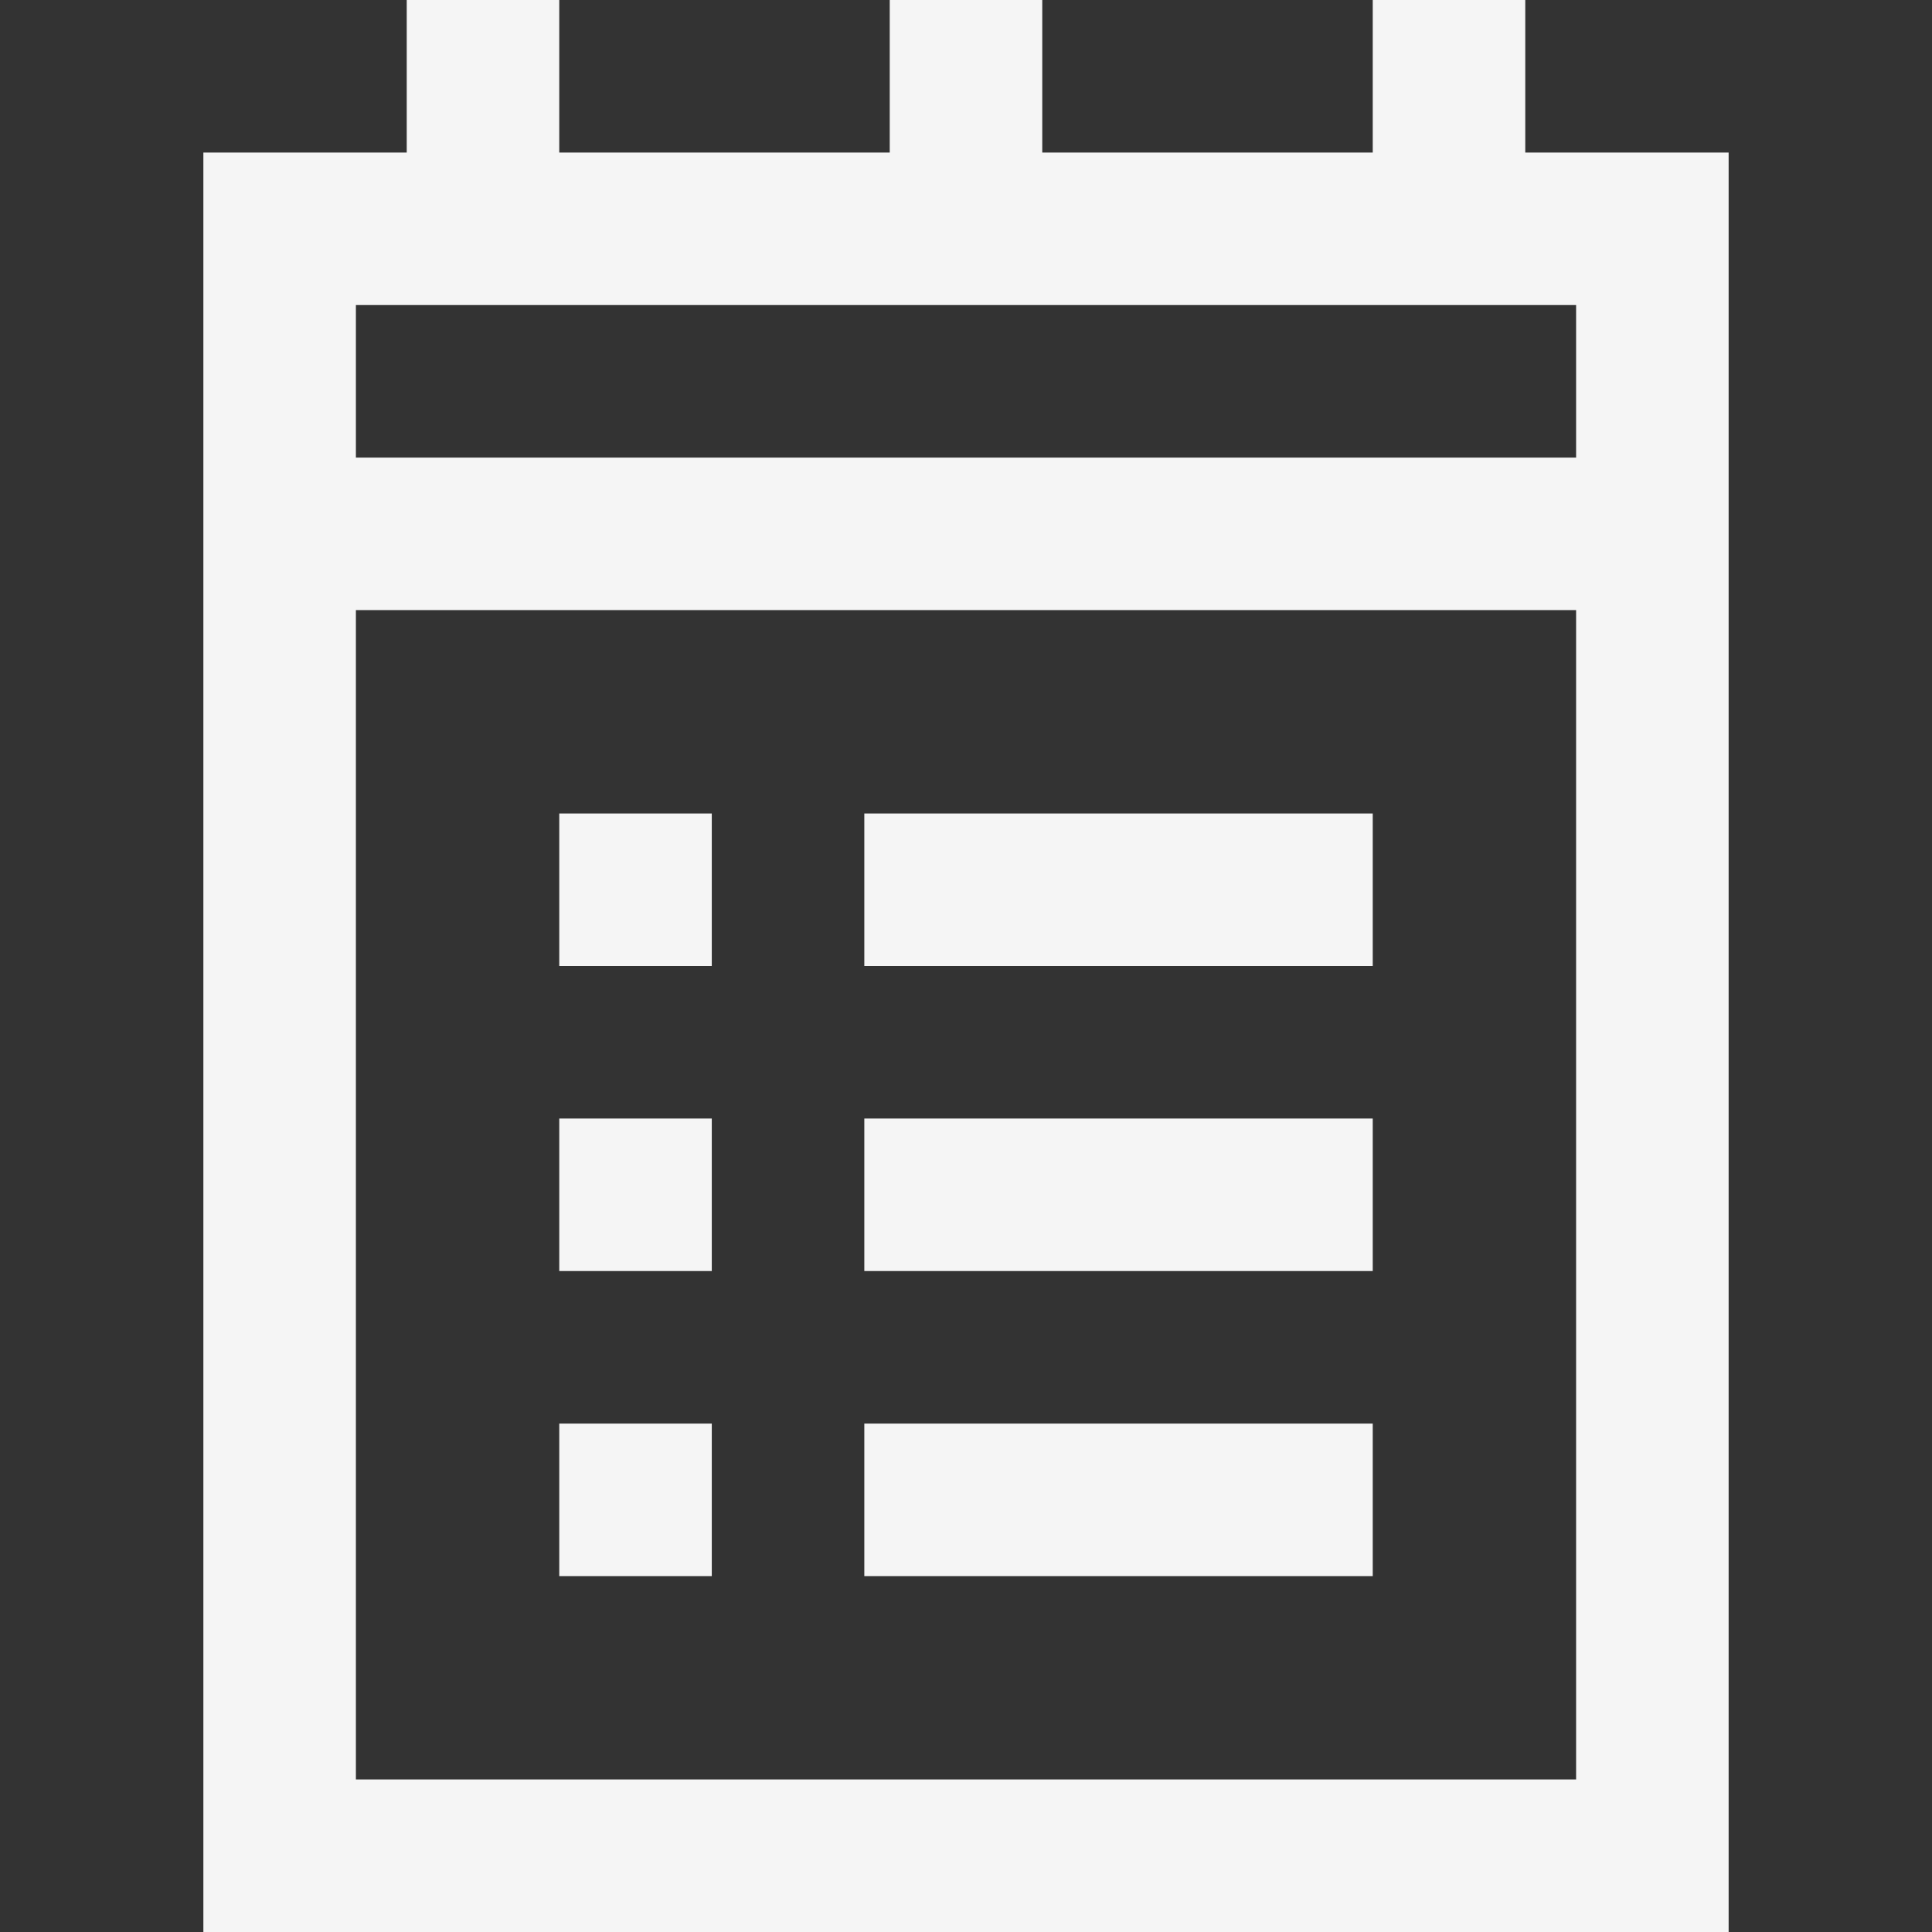 <?xml version="1.0" encoding="iso-8859-1"?>
<!-- Generator: Adobe Illustrator 19.0.0, SVG Export Plug-In . SVG Version: 6.00 Build 0)  -->
<svg version="1.1" id="Layer_1" xmlns="http://www.w3.org/2000/svg" xmlns:xlink="http://www.w3.org/1999/xlink" x="0px" y="0px"
	 viewBox="0 0 512 512" style="enable-background:new 0 0 512 512;" xml:space="preserve" fill="#f5f5f5">
<rect x="0" y="0" width="512" height="512" fill="#333333" stroke="none"/>
<g>
	<g>
		<path d="M404.211,40.421V0h-40.421v40.421H276.21V0h-40.421v40.421H148.21V0h-40.421v40.421H53.895V512h404.211V40.421H404.211z
			 M417.684,471.579H94.316V161.684h323.368V471.579z M417.684,121.263H94.316V80.842h323.368V121.263z"/>
	</g>
</g>
<g>
	<g>
		<rect x="229.053" y="215.579" width="134.737" height="40.421"/>
	</g>
</g>
<g>
	<g>
		<rect x="148.21" y="215.579" width="40.421" height="40.421"/>
	</g>
</g>
<g>
	<g>
		<rect x="229.053" y="296.421" width="134.737" height="40.421"/>
	</g>
</g>
<g>
	<g>
		<rect x="148.21" y="296.421" width="40.421" height="40.421"/>
	</g>
</g>
<g>
	<g>
		<rect x="229.053" y="377.263" width="134.737" height="40.421"/>
	</g>
</g>
<g>
	<g>
		<rect x="148.21" y="377.263" width="40.421" height="40.421"/>
	</g>
</g>
<g>
</g>
<g>
</g>
<g>
</g>
<g>
</g>
<g>
</g>
<g>
</g>
<g>
</g>
<g>
</g>
<g>
</g>
<g>
</g>
<g>
</g>
<g>
</g>
<g>
</g>
<g>
</g>
<g>
</g>
</svg>
